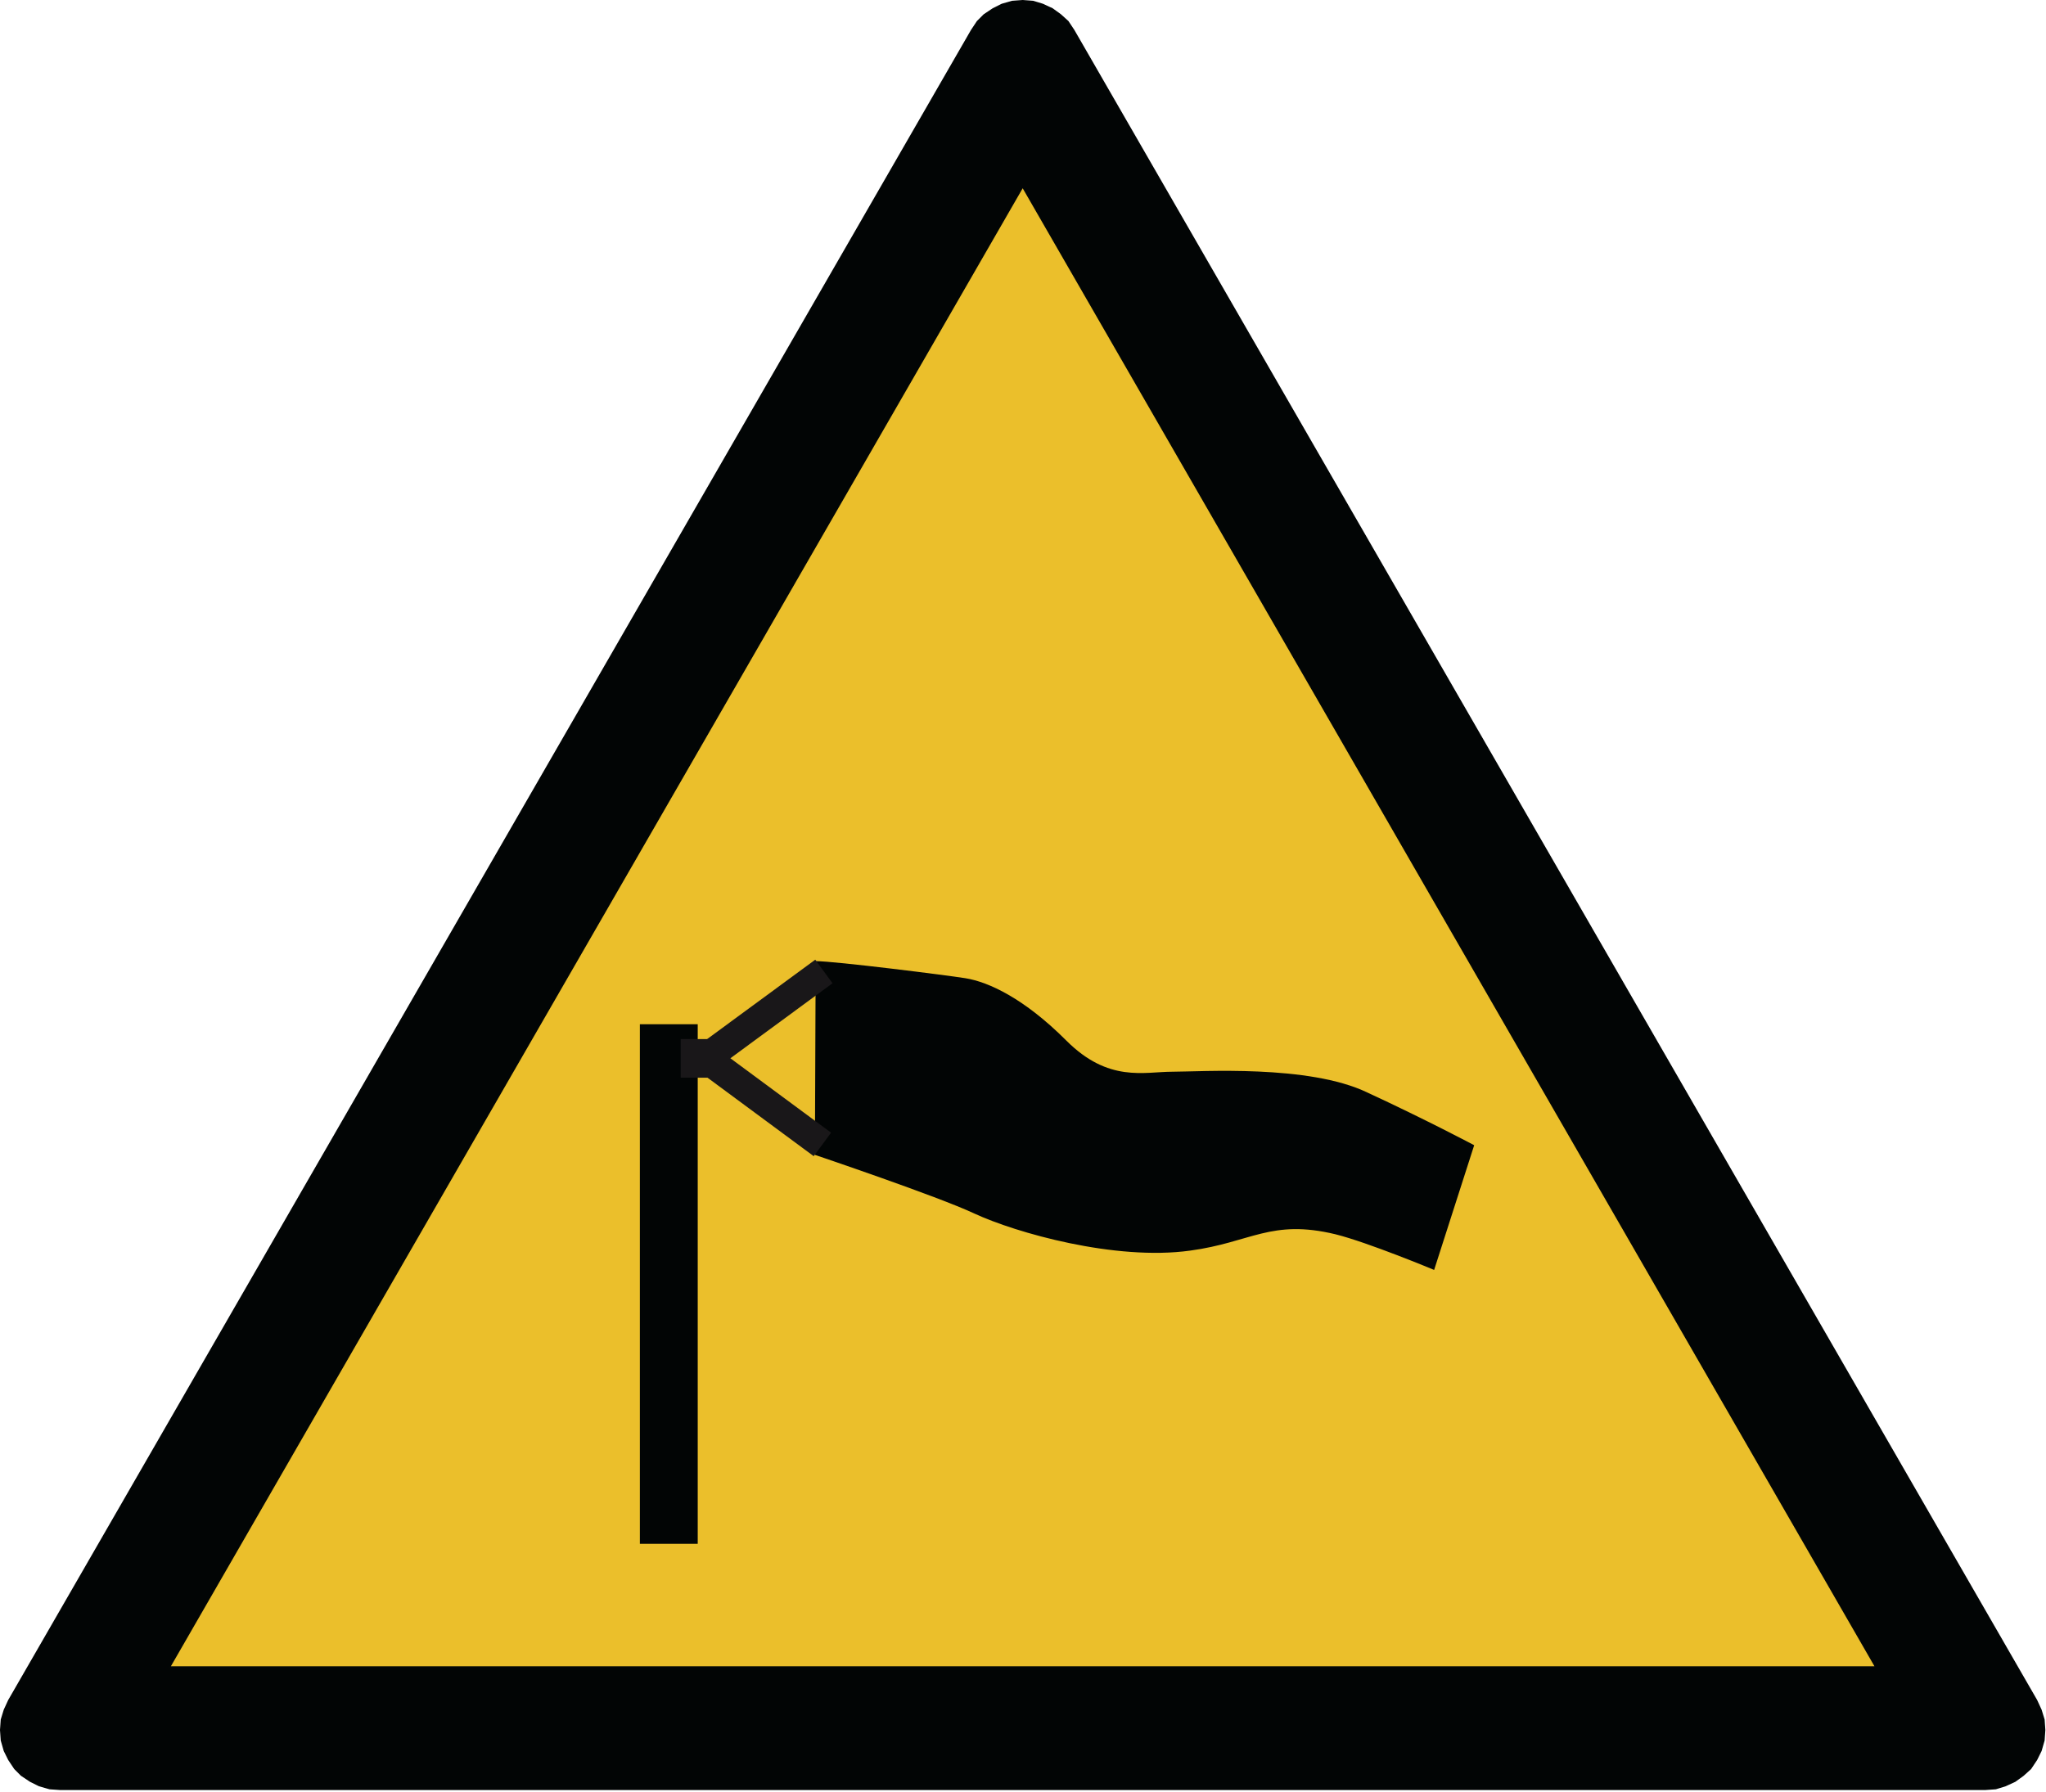 <?xml version="1.0" encoding="UTF-8" standalone="yes"?>
<svg xmlns="http://www.w3.org/2000/svg" xmlns:xlink="http://www.w3.org/1999/xlink" width="685pt" height="600pt" viewBox="0 0 685 600" version="1.1">
  <g id="surface1">
    <path style="fill-rule:evenodd;fill:rgb(0.784%,1.961%,1.961%);fill-opacity:1;stroke-width:0.128;stroke-linecap:butt;stroke-linejoin:miter;stroke:rgb(0.784%,1.961%,1.961%);stroke-opacity:1;stroke-miterlimit:2.613;" d="M 197.462 164.744 L 104.119 2.943 L 103.545 2.08 L 102.826 1.431 L 102.033 0.857 L 101.1 0.424 L 100.165 0.138 L 99.158 0.064 L 98.15 0.138 L 97.147 0.424 L 96.283 0.857 L 95.42 1.431 L 94.771 2.08 L 94.197 2.943 L 0.853 164.744 L 0.423 165.677 L 0.135 166.615 L 0.064 167.622 L 0.135 168.627 L 0.423 169.634 L 0.853 170.498 L 1.428 171.361 L 2.076 172.01 L 2.939 172.584 L 3.803 173.013 L 4.811 173.303 L 5.814 173.373 L 192.502 173.373 L 193.506 173.303 L 194.442 173.013 L 195.377 172.584 L 196.17 172.01 L 196.888 171.361 L 197.462 170.498 L 197.892 169.634 L 198.182 168.627 L 198.252 167.622 L 198.182 166.615 L 197.892 165.677 Z M 197.462 164.744 " transform="matrix(3.453,0,0,3.456,0,0)"/>
    <path style="fill-rule:evenodd;fill:rgb(92.157%,74.902%,16.863%);fill-opacity:1;stroke-width:0.128;stroke-linecap:butt;stroke-linejoin:miter;stroke:rgb(0.784%,1.961%,1.961%);stroke-opacity:1;stroke-miterlimit:2.613;" d="M 99.158 18.115 L 181.857 161.509 L 16.458 161.509 Z M 99.158 18.115 " transform="matrix(3.453,0,0,3.456,0,0)"/>
    <path style=" stroke:none;fill-rule:evenodd;fill:rgb(0.784%,1.961%,1.961%);fill-opacity:1;" d="M 273.086 321.84 C 279.531 321.84 317.027 326.562 323.23 327.562 C 330.93 328.805 342.852 334.273 357 348.438 C 371.148 362.598 383.07 358.871 392.512 358.871 C 401.938 358.871 438.191 356.387 457.801 365.84 C 477.668 375.031 493.555 383.484 493.555 383.484 L 480.148 425.242 C 480.148 425.242 458.059 416.035 447.133 413.309 C 425.527 408.098 418.824 416.035 398.461 418.773 C 373.387 422.258 340.117 412.809 326.211 406.355 C 314.047 400.629 272.828 386.711 272.828 386.711 Z M 273.086 321.84 "/>
    <path style=" stroke:none;fill-rule:evenodd;fill:rgb(0.784%,1.961%,1.961%);fill-opacity:1;" d="M 233.598 516.953 L 214.23 516.953 L 214.23 342.969 L 233.598 342.969 Z M 233.598 516.953 "/>
    <path style=" stroke:none;fill-rule:evenodd;fill:rgb(9.804%,9.02%,9.804%);fill-opacity:1;" d="M 243.293 360.871 L 227.891 360.871 L 227.891 347.938 L 243.293 347.938 Z M 243.293 360.871 "/>
    <path style=" stroke:none;fill-rule:evenodd;fill:rgb(0.784%,1.961%,1.961%);fill-opacity:1;" d="M 275.809 325.32 L 233.852 356.145 Z M 275.809 325.32 "/>
    <path style="fill:none;stroke-width:2.831;stroke-linecap:butt;stroke-linejoin:miter;stroke:rgb(9.804%,9.02%,9.804%);stroke-opacity:1;stroke-miterlimit:2.613;" d="M 79.884 94.126 L 67.732 103.044 " transform="matrix(3.453,0,0,3.456,0,0)"/>
    <path style=" stroke:none;fill-rule:evenodd;fill:rgb(0.784%,1.961%,1.961%);fill-opacity:1;" d="M 275.312 383.242 L 233.609 352.418 Z M 275.312 383.242 "/>
    <path style="fill:none;stroke-width:2.831;stroke-linecap:butt;stroke-linejoin:miter;stroke:rgb(9.804%,9.02%,9.804%);stroke-opacity:1;stroke-miterlimit:2.613;" d="M 79.74 110.885 L 67.661 101.966 " transform="matrix(3.453,0,0,3.456,0,0)"/>
  </g>
</svg>